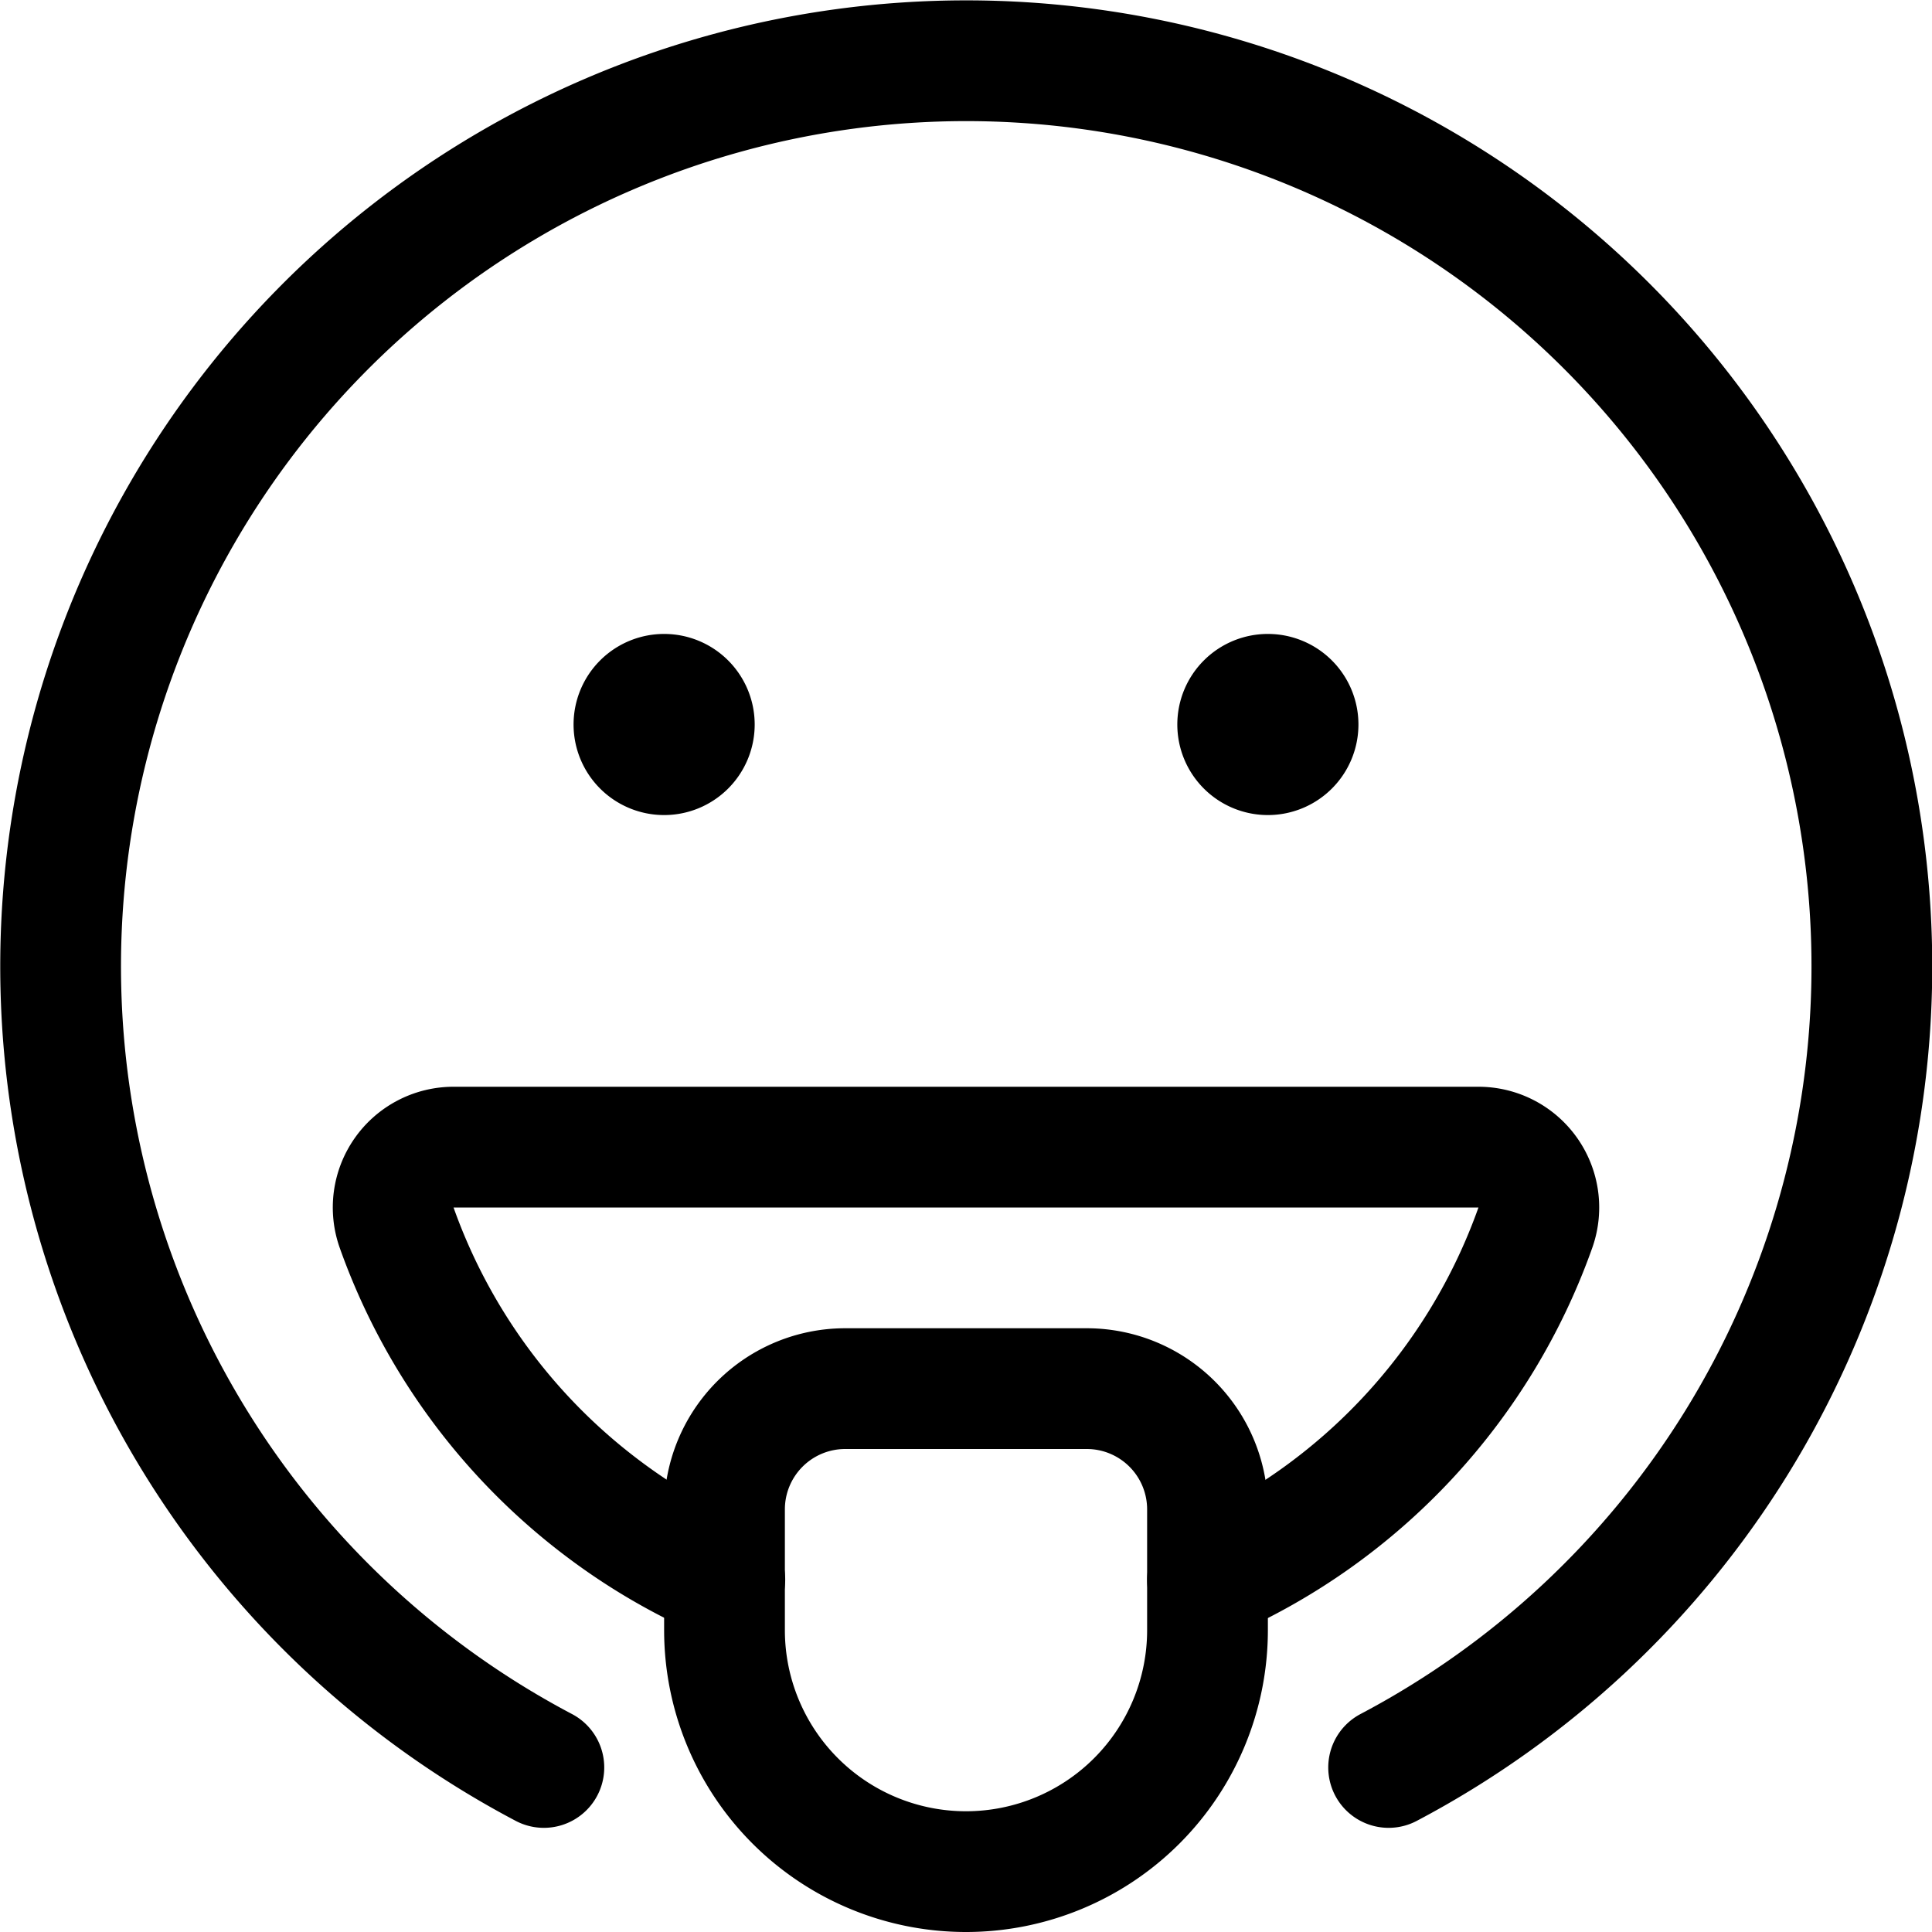<svg xmlns="http://www.w3.org/2000/svg" width="24" height="24" viewBox="0 0 24 24"><defs><style>.a{fill:none;stroke:#000;stroke-linecap:round;stroke-linejoin:round;stroke-width:1.5px}</style></defs><path d="M6.756 21.956a11.25 11.25 0 1 1 10.494 0m-9-12.581A.375.375 0 1 1 8.625 9a.375.375 0 0 1-.375.375" class="a"/><path d="M15.75 9.375A.375.375 0 1 1 16.125 9a.375.375 0 0 1-.375.375M15 19.626a7.528 7.528 0 0 0 4.073-4.376.75.75 0 0 0-.707-1H5.634a.75.75 0 0 0-.707 1 7.515 7.515 0 0 0 2.577 3.5 7.439 7.439 0 0 0 1.5.873" class="a"/><path d="M12 23.25a3 3 0 0 1-3-3v-1.5a1.5 1.5 0 0 1 1.5-1.5h3a1.5 1.5 0 0 1 1.5 1.5v1.5a3 3 0 0 1-3 3" class="a"/></svg>